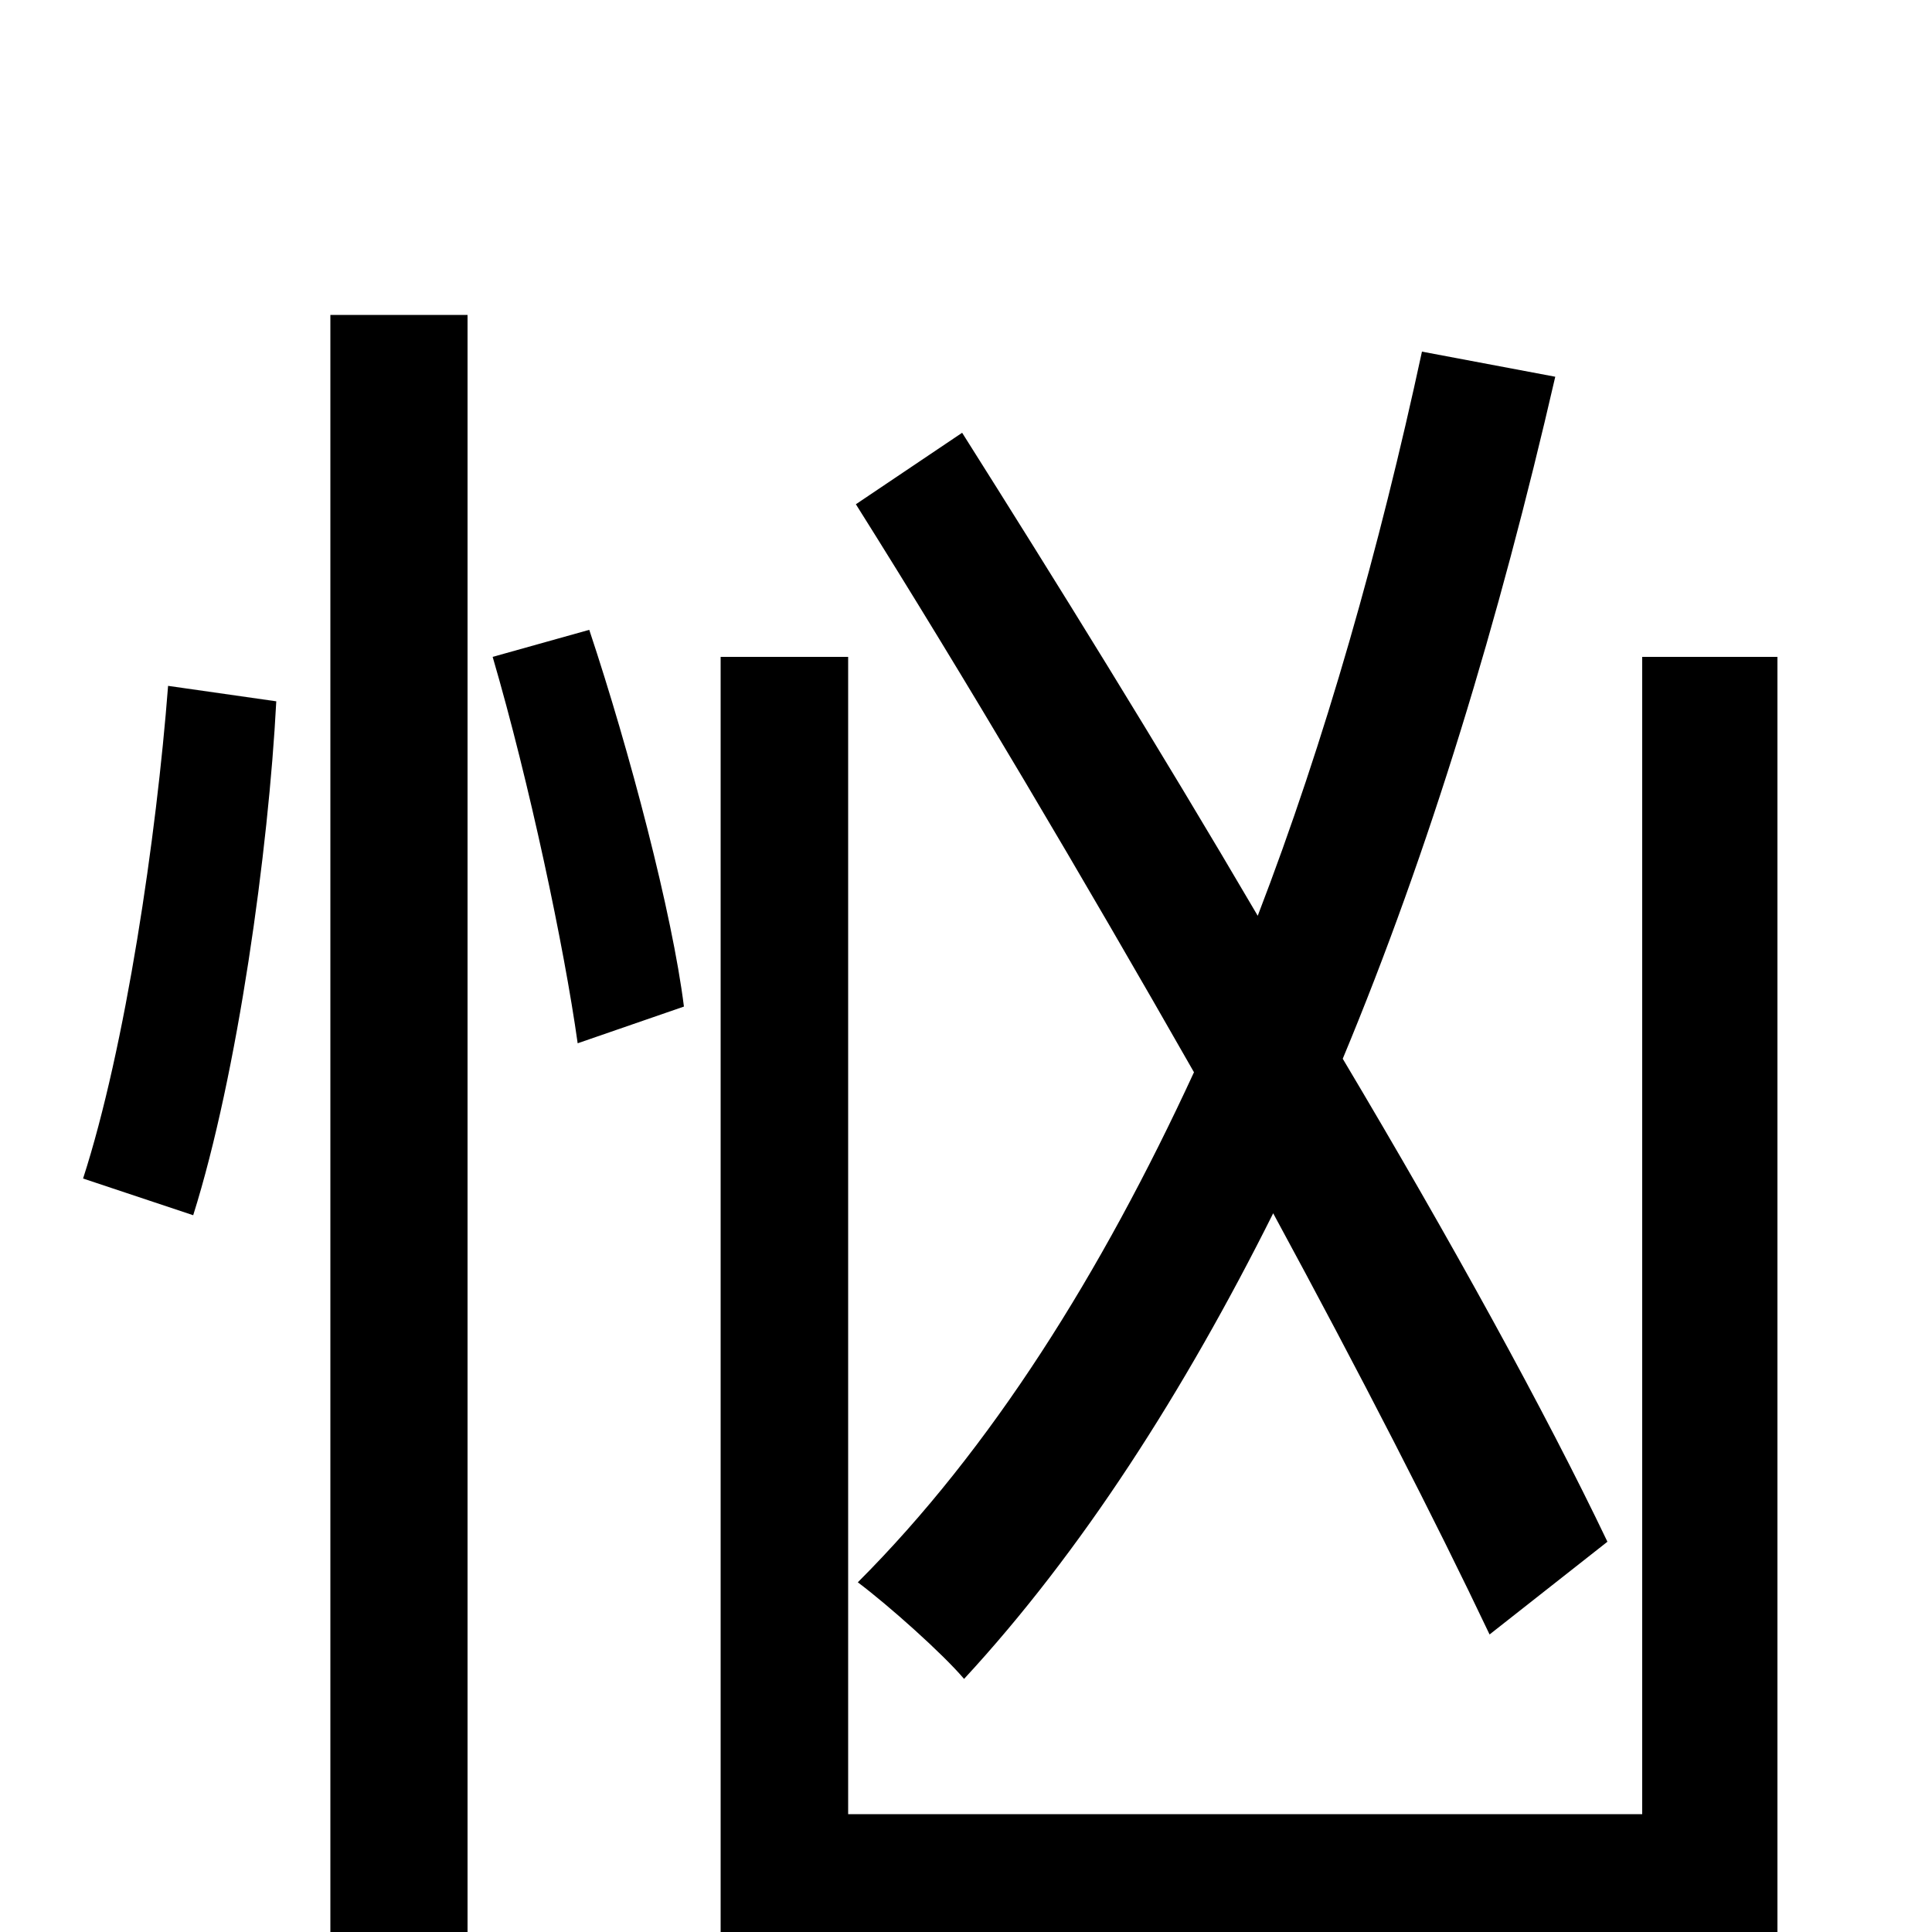 <svg xmlns="http://www.w3.org/2000/svg" viewBox="0 -1000 1000 1000">
	<path fill="#000000" d="M832 -202C800 -269 751 -358 695 -452C740 -560 776 -679 805 -805L736 -818C714 -716 686 -617 651 -526C600 -613 546 -700 498 -776L443 -739C499 -650 561 -545 618 -445C570 -341 513 -250 444 -181C460 -169 488 -144 499 -131C560 -197 613 -280 659 -372C704 -289 743 -213 771 -154ZM100 -371C123 -444 139 -560 143 -637L87 -645C81 -567 65 -458 43 -390ZM171 76H242V-837H171ZM255 -660C274 -595 292 -510 299 -460L354 -479C348 -527 326 -611 305 -674ZM850 -660V-61H439V-660H373V5H850V64H920V-660Z"/>
</svg>
